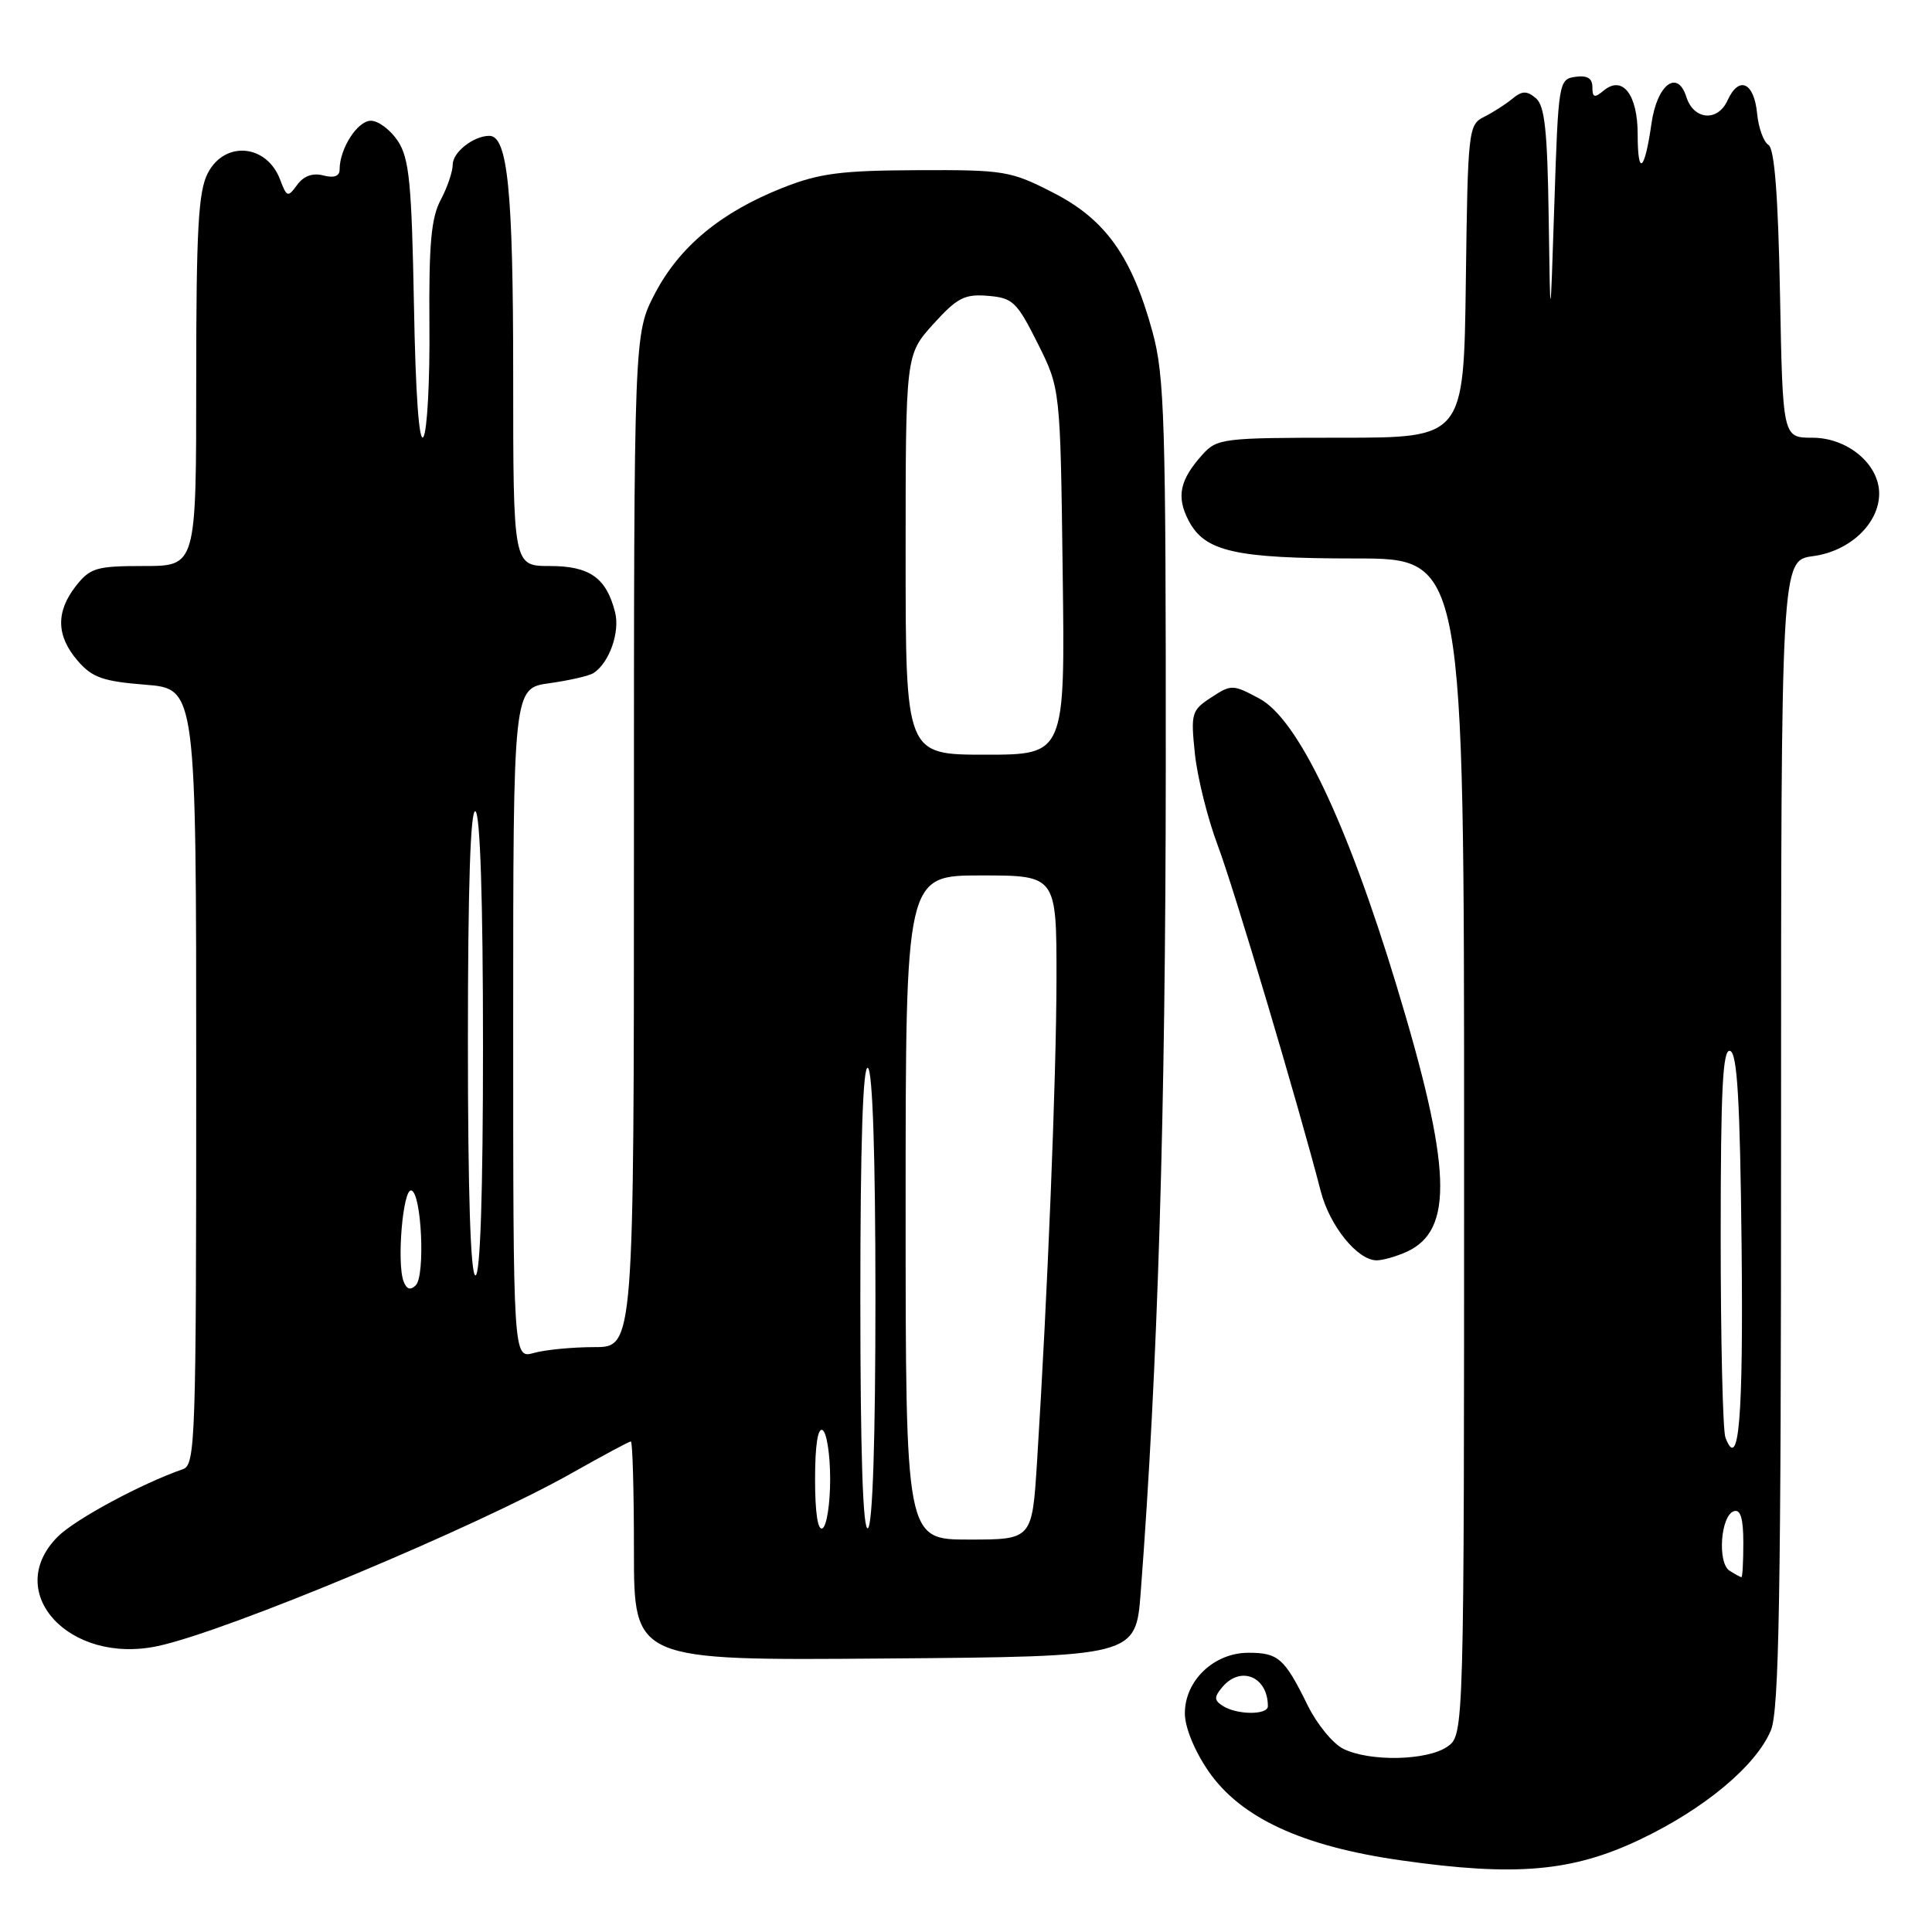 <?xml version="1.0" encoding="UTF-8" standalone="no"?>
<!DOCTYPE svg PUBLIC "-//W3C//DTD SVG 1.1//EN" "http://www.w3.org/Graphics/SVG/1.1/DTD/svg11.dtd" >
<svg xmlns="http://www.w3.org/2000/svg" xmlns:xlink="http://www.w3.org/1999/xlink" version="1.1" viewBox="0 0 256 256">
 <g >
 <path fill="currentColor"
d=" M 217.28 243.76 C 225.81 239.71 232.69 233.98 234.65 229.28 C 235.74 226.68 236.00 211.54 236.00 150.16 C 236.00 74.26 236.00 74.26 240.25 73.69 C 245.12 73.04 249.00 69.36 249.00 65.40 C 249.00 61.50 244.81 58.00 240.15 58.00 C 236.22 58.00 236.22 58.00 235.86 38.96 C 235.61 25.88 235.13 19.70 234.33 19.20 C 233.69 18.81 233.01 16.95 232.83 15.07 C 232.43 10.89 230.42 9.98 228.91 13.30 C 227.60 16.18 224.42 15.91 223.45 12.84 C 222.27 9.13 219.57 11.19 218.83 16.36 C 217.92 22.75 217.00 23.46 217.00 17.79 C 217.00 12.52 214.99 9.93 212.50 12.00 C 211.27 13.02 211.00 12.94 211.00 11.55 C 211.00 10.37 210.32 9.96 208.75 10.18 C 206.55 10.49 206.49 10.84 205.96 27.00 C 205.42 43.50 205.42 43.50 205.21 28.87 C 205.04 17.28 204.69 13.99 203.50 13.00 C 202.30 12.00 201.68 12.02 200.39 13.09 C 199.51 13.82 197.82 14.90 196.64 15.49 C 194.57 16.52 194.49 17.23 194.23 37.28 C 193.96 58.00 193.96 58.00 177.65 58.00 C 162.01 58.00 161.27 58.09 159.32 60.25 C 156.32 63.59 155.85 65.80 157.48 68.95 C 159.62 73.09 163.61 74.00 179.65 74.00 C 194.00 74.00 194.00 74.00 194.00 151.94 C 194.00 229.89 194.00 229.89 191.78 231.44 C 189.12 233.30 181.50 233.46 178.00 231.73 C 176.62 231.05 174.51 228.47 173.29 226.00 C 170.20 219.72 169.40 219.00 165.42 219.00 C 160.86 219.00 157.00 222.68 157.00 227.02 C 157.00 228.88 158.27 231.98 160.12 234.68 C 164.38 240.87 172.53 244.65 185.67 246.51 C 200.83 248.67 208.33 248.01 217.28 243.76 Z  M 151.15 210.99 C 153.42 181.20 154.45 147.52 154.47 102.00 C 154.49 55.76 154.31 49.84 152.72 44.00 C 149.98 33.98 146.48 29.06 139.53 25.52 C 133.91 22.64 133.07 22.50 121.57 22.55 C 111.43 22.59 108.58 22.96 103.72 24.88 C 95.53 28.12 90.05 32.66 86.79 38.88 C 84.00 44.23 84.00 44.23 84.00 111.36 C 84.00 178.50 84.00 178.50 78.75 178.50 C 75.86 178.50 72.26 178.85 70.75 179.27 C 68.00 180.04 68.00 180.04 68.00 135.61 C 68.00 91.19 68.00 91.19 72.80 90.53 C 75.44 90.16 78.07 89.56 78.65 89.18 C 80.72 87.84 82.16 83.79 81.51 81.16 C 80.36 76.57 78.15 75.00 72.85 75.00 C 68.00 75.00 68.00 75.00 68.00 49.65 C 68.00 25.26 67.27 18.00 64.84 18.00 C 62.76 18.00 60.00 20.16 59.99 21.79 C 59.99 22.73 59.27 24.85 58.39 26.50 C 57.13 28.86 56.82 32.39 56.90 43.00 C 56.97 50.42 56.61 57.13 56.10 57.90 C 55.53 58.78 55.06 52.26 54.85 40.36 C 54.55 24.29 54.23 21.00 52.73 18.70 C 51.75 17.22 50.14 16.00 49.14 16.00 C 47.37 16.00 45.00 19.70 45.00 22.45 C 45.00 23.35 44.27 23.62 42.85 23.25 C 41.45 22.88 40.24 23.31 39.38 24.49 C 38.14 26.19 38.00 26.14 37.11 23.78 C 35.33 19.10 29.77 18.61 27.53 22.95 C 26.28 25.36 26.00 30.40 26.00 50.45 C 26.00 75.00 26.00 75.00 19.07 75.00 C 12.78 75.00 11.96 75.24 10.07 77.63 C 7.38 81.06 7.45 84.25 10.28 87.54 C 12.21 89.78 13.62 90.28 19.28 90.73 C 26.00 91.27 26.00 91.27 26.00 142.67 C 26.00 190.72 25.89 194.10 24.25 194.67 C 18.74 196.58 9.96 201.31 7.66 203.61 C 0.31 210.96 9.15 220.63 20.92 218.11 C 30.13 216.14 63.27 202.28 75.88 195.13 C 79.90 192.86 83.36 191.00 83.59 191.00 C 83.82 191.00 84.00 197.53 84.00 205.51 C 84.00 220.03 84.00 220.03 117.25 219.76 C 150.50 219.50 150.50 219.50 151.15 210.99 Z  M 186.39 165.87 C 192.68 163.00 192.36 154.67 185.02 130.50 C 178.43 108.81 171.96 95.28 166.87 92.56 C 163.36 90.68 163.15 90.67 160.49 92.42 C 157.88 94.12 157.77 94.51 158.33 99.89 C 158.66 103.01 160.02 108.47 161.36 112.03 C 163.53 117.79 172.03 146.34 175.01 157.86 C 176.20 162.46 179.88 167.00 182.41 167.00 C 183.23 167.00 185.02 166.49 186.39 165.87 Z  M 162.06 226.06 C 160.87 225.31 160.85 224.88 161.94 223.58 C 164.37 220.65 168.00 222.15 168.00 226.08 C 168.00 227.26 163.94 227.25 162.06 226.06 Z  M 229.18 208.13 C 227.54 207.09 227.99 200.82 229.75 200.24 C 230.63 199.96 231.00 201.20 231.00 204.42 C 231.00 206.94 230.89 208.99 230.75 208.98 C 230.61 208.98 229.90 208.59 229.18 208.13 Z  M 228.63 190.49 C 228.28 189.58 228.00 177.59 228.00 163.83 C 228.00 144.28 228.27 138.92 229.25 139.25 C 230.20 139.56 230.56 145.82 230.77 165.02 C 231.01 188.02 230.41 195.13 228.63 190.49 Z  M 120.00 160.00 C 120.00 116.00 120.00 116.00 130.00 116.00 C 140.00 116.00 140.00 116.00 139.99 129.75 C 139.97 142.81 138.82 171.40 137.41 193.75 C 136.76 204.00 136.76 204.00 128.38 204.00 C 120.00 204.00 120.00 204.00 120.00 160.00 Z  M 108.00 196.00 C 108.00 191.51 108.37 189.11 109.00 189.50 C 109.55 189.84 110.00 192.76 110.00 196.00 C 110.00 199.24 109.55 202.16 109.00 202.50 C 108.37 202.89 108.00 200.49 108.00 196.00 Z  M 114.00 172.00 C 114.00 151.51 114.34 141.09 115.00 141.50 C 115.63 141.89 116.00 153.16 116.00 172.00 C 116.00 190.84 115.63 202.11 115.00 202.50 C 114.34 202.91 114.00 192.49 114.00 172.00 Z  M 53.48 169.80 C 52.55 167.38 53.39 157.47 54.50 157.74 C 55.86 158.06 56.37 169.03 55.09 170.31 C 54.39 171.01 53.88 170.84 53.48 169.80 Z  M 62.00 137.94 C 62.00 117.49 62.34 107.09 63.00 107.50 C 63.63 107.89 64.00 119.34 64.00 138.56 C 64.00 158.19 63.64 169.00 63.00 169.00 C 62.35 169.00 62.00 157.98 62.00 137.94 Z  M 120.00 73.50 C 120.00 47.01 120.00 47.01 123.66 42.95 C 126.83 39.45 127.81 38.94 130.91 39.20 C 134.20 39.47 134.75 40.00 137.50 45.50 C 140.50 51.50 140.50 51.50 140.81 75.75 C 141.13 100.00 141.13 100.00 130.56 100.00 C 120.00 100.00 120.00 100.00 120.00 73.50 Z "/>
</g>
</svg>